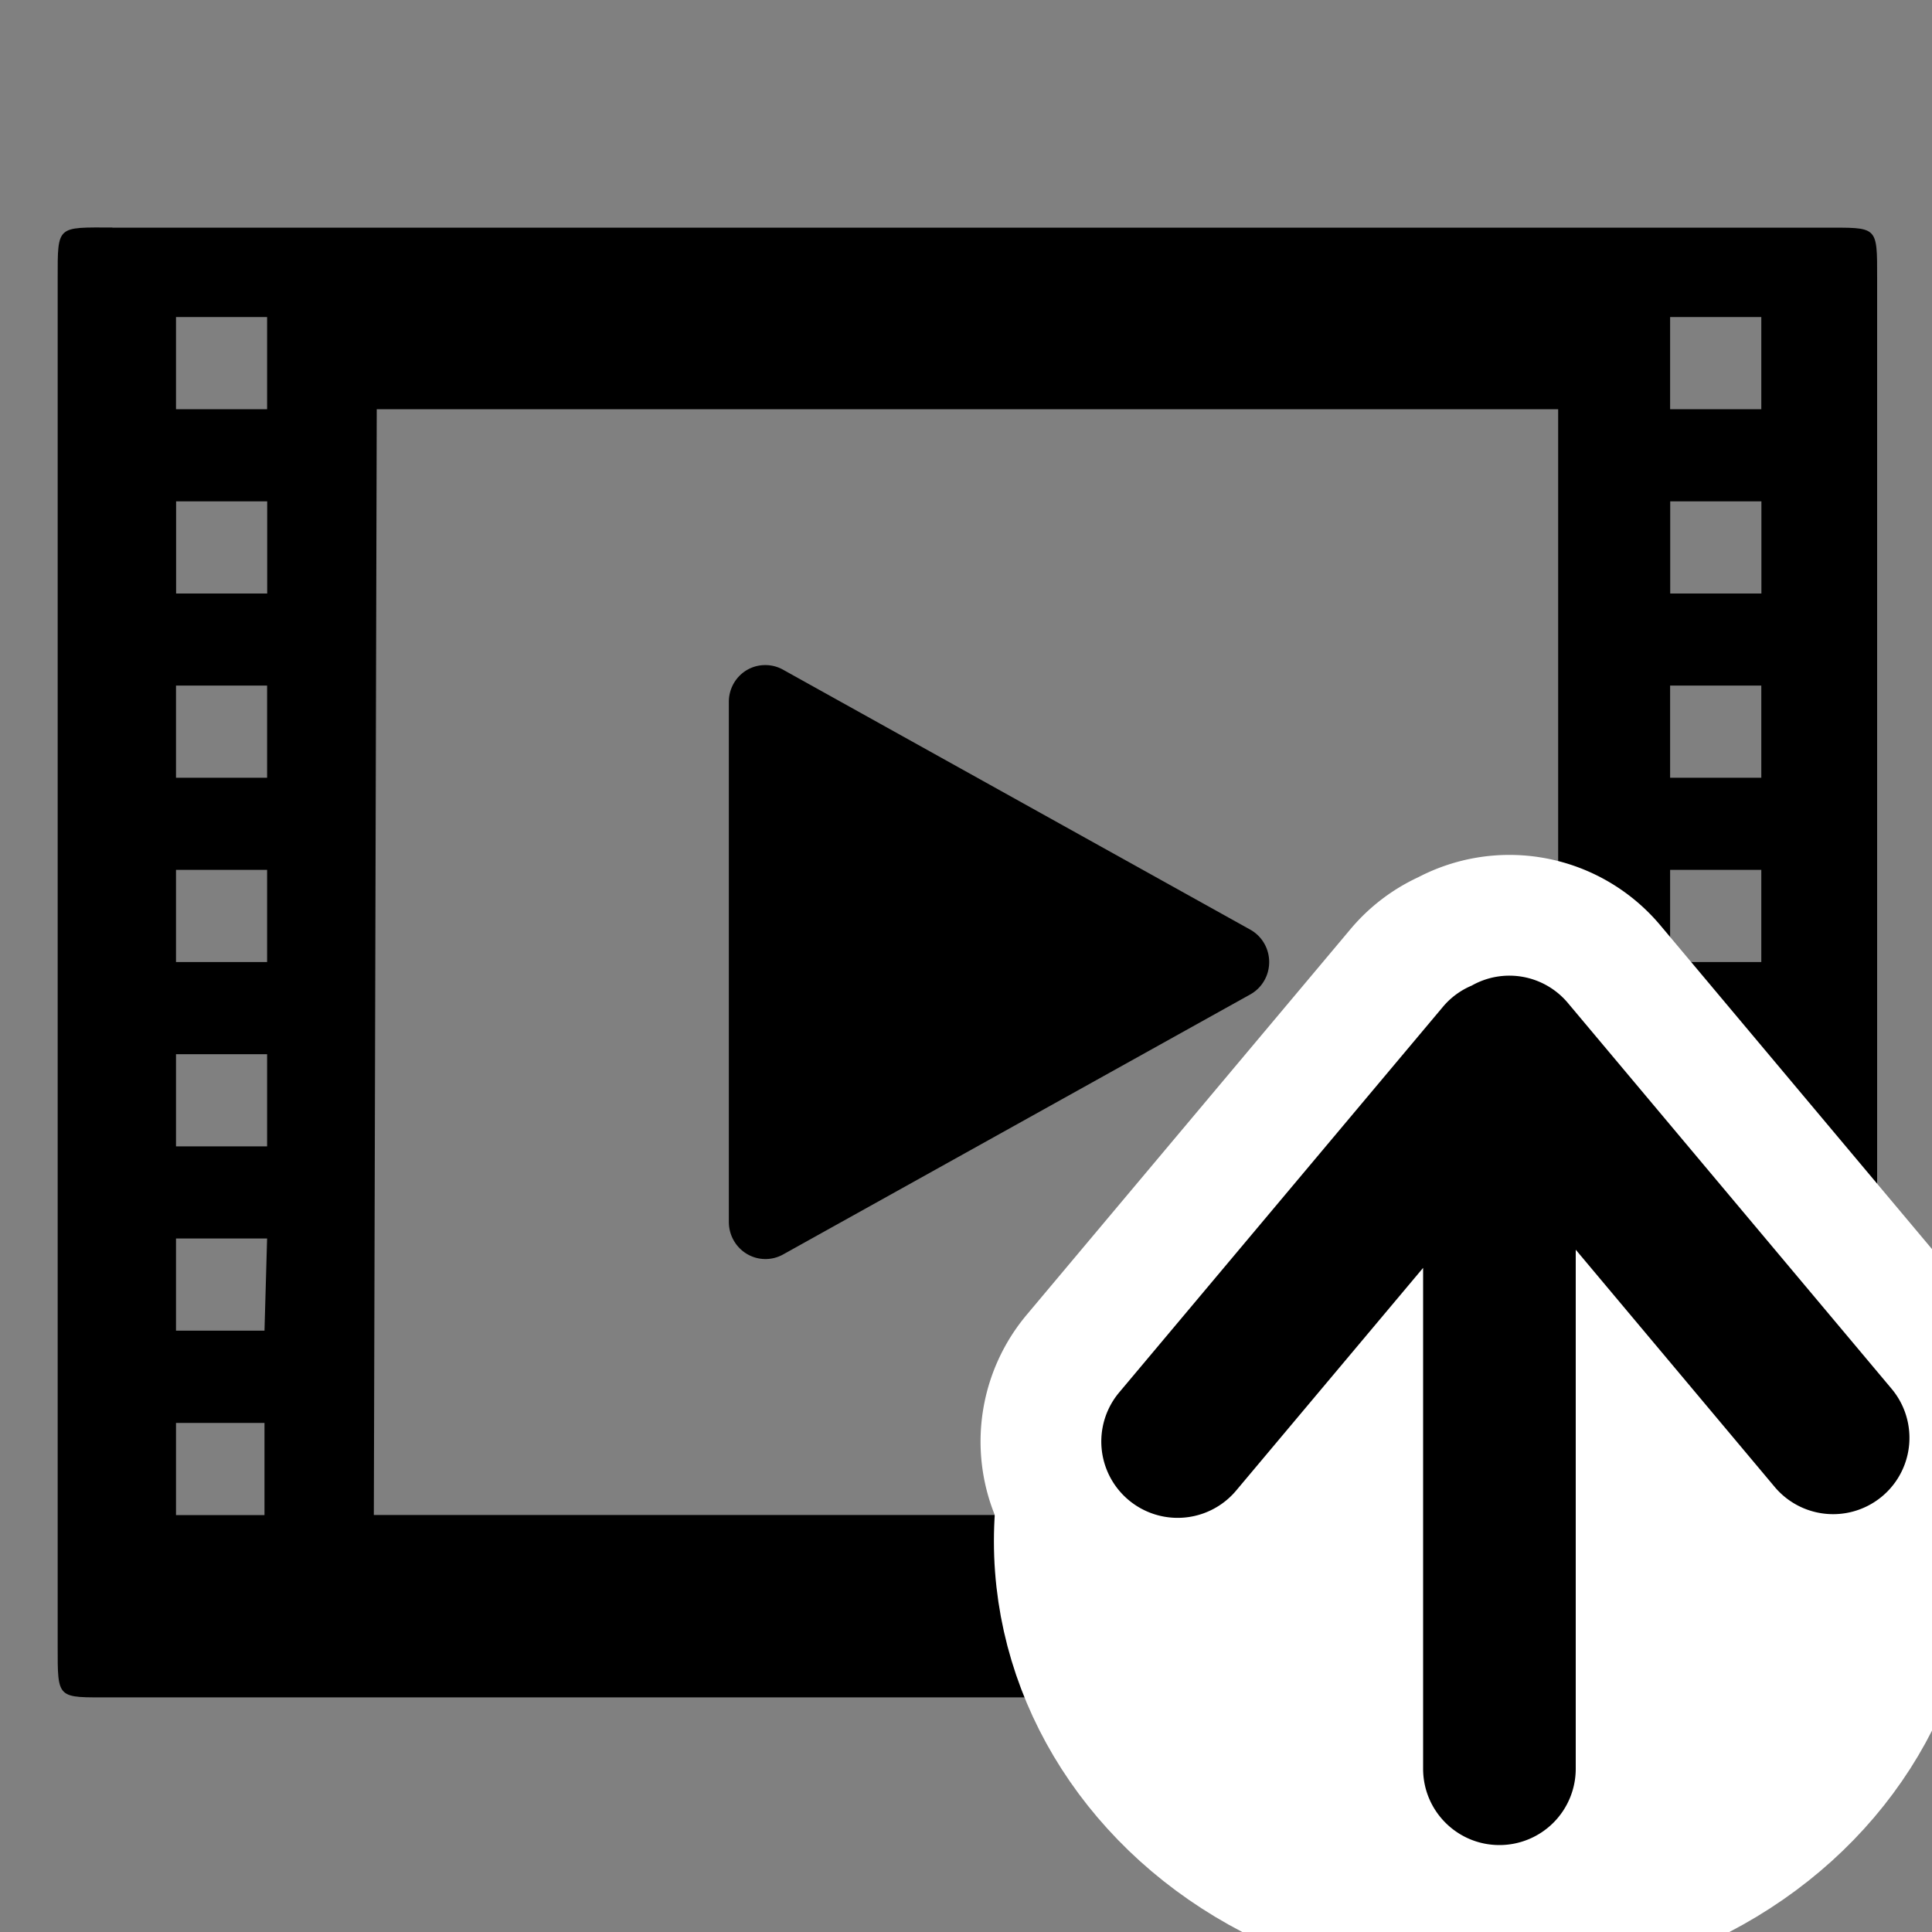<svg viewBox="0 0 20 20" aria-hidden="true" xmlns:xlink="http://www.w3.org/1999/xlink" xmlns="http://www.w3.org/2000/svg"><rect x="0" y="0" width="20" height="20" fill="#808080" stroke="none"/><defs><linearGradient id="a"><stop offset="0" stop-color="#fff"/></linearGradient><linearGradient xlink:href="#a" id="b" x1="4.284" y1="5.417" x2="12.65" y2="5.417" gradientUnits="userSpaceOnUse" gradientTransform="translate(7.117 9.183)"/></defs><path d="M15.522 19.1a.79.79 0 0 0 .79-.79v-5.373l2.059 2.455a.79.79 0 1 0 1.211-1.015l-3.352-3.995a.79.79 0 0 0-.995-.179.784.784 0 0 0-.299.221l-3.35 3.99a.79.79 0 1 0 1.21 1.017l1.936-2.306v5.185c0 .436.353.79.79.79z"/><path d="M1.163 2.355c-.576 0-.566-.027-.566.526v14.157c0 .562-.009.533.556.533h17.723c.566 0 .556.028.556-.534V2.882c0-.553.01-.525-.556-.525H1.163zm.659.927h.943v.954h-.943zm15.467 0h.944v.954h-.944zM3.9 4.236H16.13v11.447H3.87zm-2.077.954h.943v.954h-.943zm15.467 0h.944v.954h-.944zM1.822 7.097h.943v.954h-.943zm15.467 0h.944v.954h-.944zM1.822 9.005h.943v.954h-.943zm15.467 0h.944v.954h-.944zM1.822 10.913h.943v.954h-.943zm15.467 0h.944v.954h-.944zM1.822 12.821h.943l-.027.954h-.916zm15.467 0h.944v.954h-.944zM1.822 14.73h.916v.954h-.916zm15.467 0h.944v.954h-.944z"/><path d="M7.545 7.266a.375.38 0 0 1 .372-.381.378.383 0 0 1 .188.047l4.84 2.693a.376.382 0 0 1 0 .668l-4.84 2.694a.379.384 0 0 1-.56-.334z"/><path d="M15.522 19.1a.79.79 0 0 0 .79-.79v-5.373l2.059 2.455a.79.79 0 1 0 1.211-1.015l-3.352-3.995a.79.79 0 0 0-.995-.179.784.784 0 0 0-.299.221l-3.35 3.99a.79.79 0 1 0 1.21 1.017l1.936-2.306v5.185c0 .436.353.79.79.79z" stroke="url(#b)" stroke-width="2.5" stroke-linejoin="round"/><ellipse cx="15.381" cy="15.955" rx="4.357" ry="3.92" fill="#fff" stroke="#fff" stroke-width="1.47" stroke-linecap="square" stroke-linejoin="round"/><path d="M15.522 19.1a.79.79 0 0 0 .79-.79v-5.373l2.059 2.455a.79.79 0 1 0 1.211-1.015l-3.352-3.995a.79.79 0 0 0-.995-.179.784.784 0 0 0-.299.221l-3.35 3.99a.79.79 0 1 0 1.21 1.017l1.936-2.306v5.185c0 .436.353.79.79.79z"/></svg>
